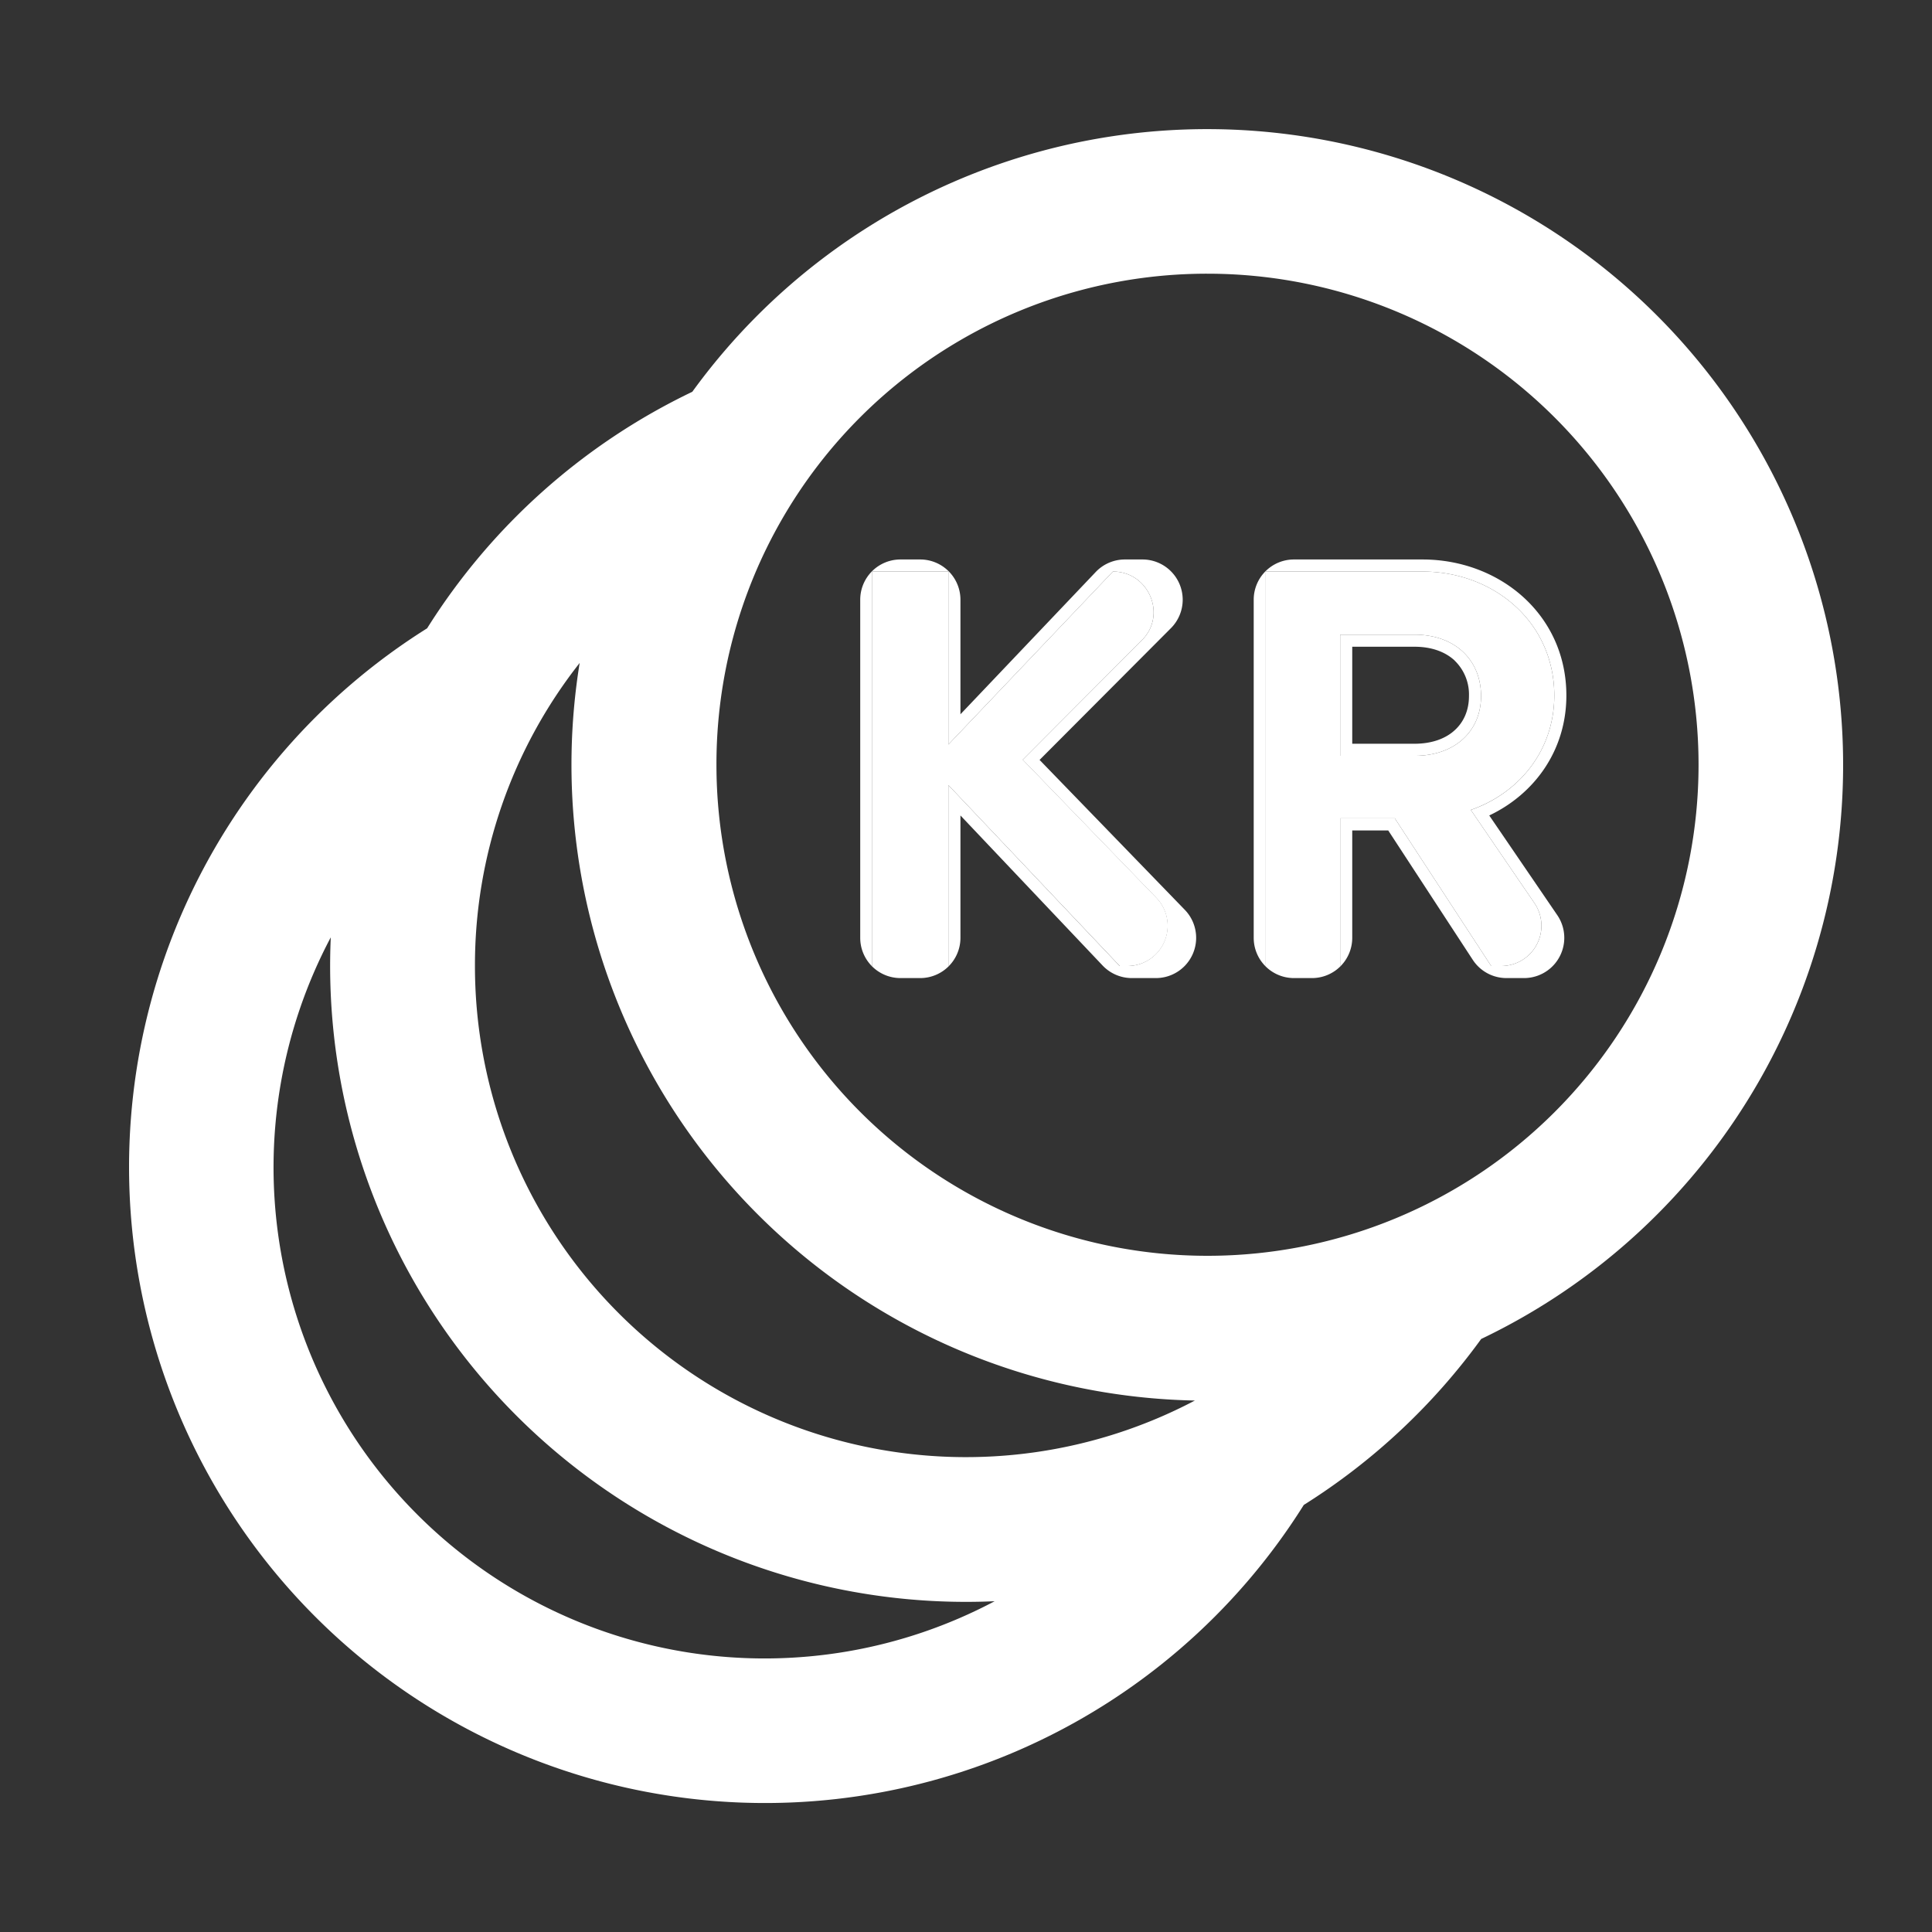 <?xml version="1.0" encoding="UTF-8"?>
<svg xmlns="http://www.w3.org/2000/svg" fill="none" viewBox="0 0 24 24"><rect x="0" y="0" width="24" height="24" fill="#333333" stroke="none"/><path fill="#1E1E20" fill-rule="evenodd" d="M15 3.4a6.093 6.093 0 0 0-6.1 6.1A6.1 6.1 0 1 0 15 3.4zM8.6 4.867A7.9 7.9 0 1 1 18.4 16.633a7.937 7.937 0 0 1-2.204 2.062 7.9 7.9 0 1 1-10.89-10.89A7.93 7.93 0 0 1 8.6 4.867zM7.202 8.234A6.068 6.068 0 0 0 5.9 12a6.1 6.1 0 0 0 8.943 5.398 7.9 7.9 0 0 1-7.642-9.164zm-3.093 3.41a6.1 6.1 0 0 0 8.247 8.247 7.9 7.9 0 0 1-8.247-8.247z" clip-rule="evenodd" style="fill: #ffffff;"/><path fill="#1E1E20" d="M12.705 9.438l1.48-1.485c.315-.315.085-.853-.36-.853l-2.044 2.149V7.1h-.945V12h.945V9.753L13.91 12h.095a.5.5 0 0 0 .36-.848l-1.659-1.714zM18.648 12a.5.5 0 0 0 .413-.782l-.79-1.157c.603-.21 1.037-.742 1.037-1.421 0-.91-.75-1.54-1.638-1.54h-1.946V12h.924v-1.834h.679L18.524 12h.124zm-1.076-4.116c.504 0 .826.315.826.763 0 .434-.322.742-.826.742h-.924V7.884h.924z" style="fill: #ffffff;"/><path fill="#1E1E20" fill-rule="evenodd" d="M12.705 9.438l1.658 1.714a.5.5 0 0 1-.359.848h-.095l-2.128-2.247V12h-.945V7.1h.945v2.149L13.825 7.1c.445 0 .675.538.36.853l-1.48 1.485zm-.774-.564V7.45a.5.5 0 0 0-.5-.5h-.245a.5.5 0 0 0-.5.5v4.2a.5.5 0 0 0 .5.5h.245a.5.5 0 0 0 .5-.5v-1.52l1.766 1.864a.5.5 0 0 0 .363.156h.298a.5.5 0 0 0 .36-.848L12.914 9.44l1.632-1.637a.5.5 0 0 0-.354-.853h-.218a.5.5 0 0 0-.362.155l-1.682 1.769zm7.414 2.494a.5.5 0 0 1-.413.782h-.219a.5.5 0 0 1-.418-.227l-1.05-1.607h-.447v1.334a.5.5 0 0 1-.5.5h-.224a.5.5 0 0 1-.5-.5v-4.2a.5.5 0 0 1 .5-.5h1.596c.958 0 1.788.684 1.788 1.69 0 .68-.395 1.223-.958 1.49l.845 1.238zm-1.073-1.307c.049-.017.096-.036.143-.057.526-.24.893-.74.893-1.364 0-.91-.75-1.54-1.638-1.54h-1.946V12h.924v-1.834h.679L18.524 12h.124a.5.5 0 0 0 .413-.782l-.79-1.157zm-.2-1.854c-.112-.105-.28-.173-.5-.173h-.774v1.205h.774c.221 0 .39-.067.5-.169.11-.1.176-.245.176-.423a.585.585 0 0 0-.177-.44zm.326.44c0-.448-.322-.763-.826-.763h-.924v1.505h.924c.504 0 .826-.308.826-.742z" clip-rule="evenodd" style="fill: #ffffff;"/></svg>
